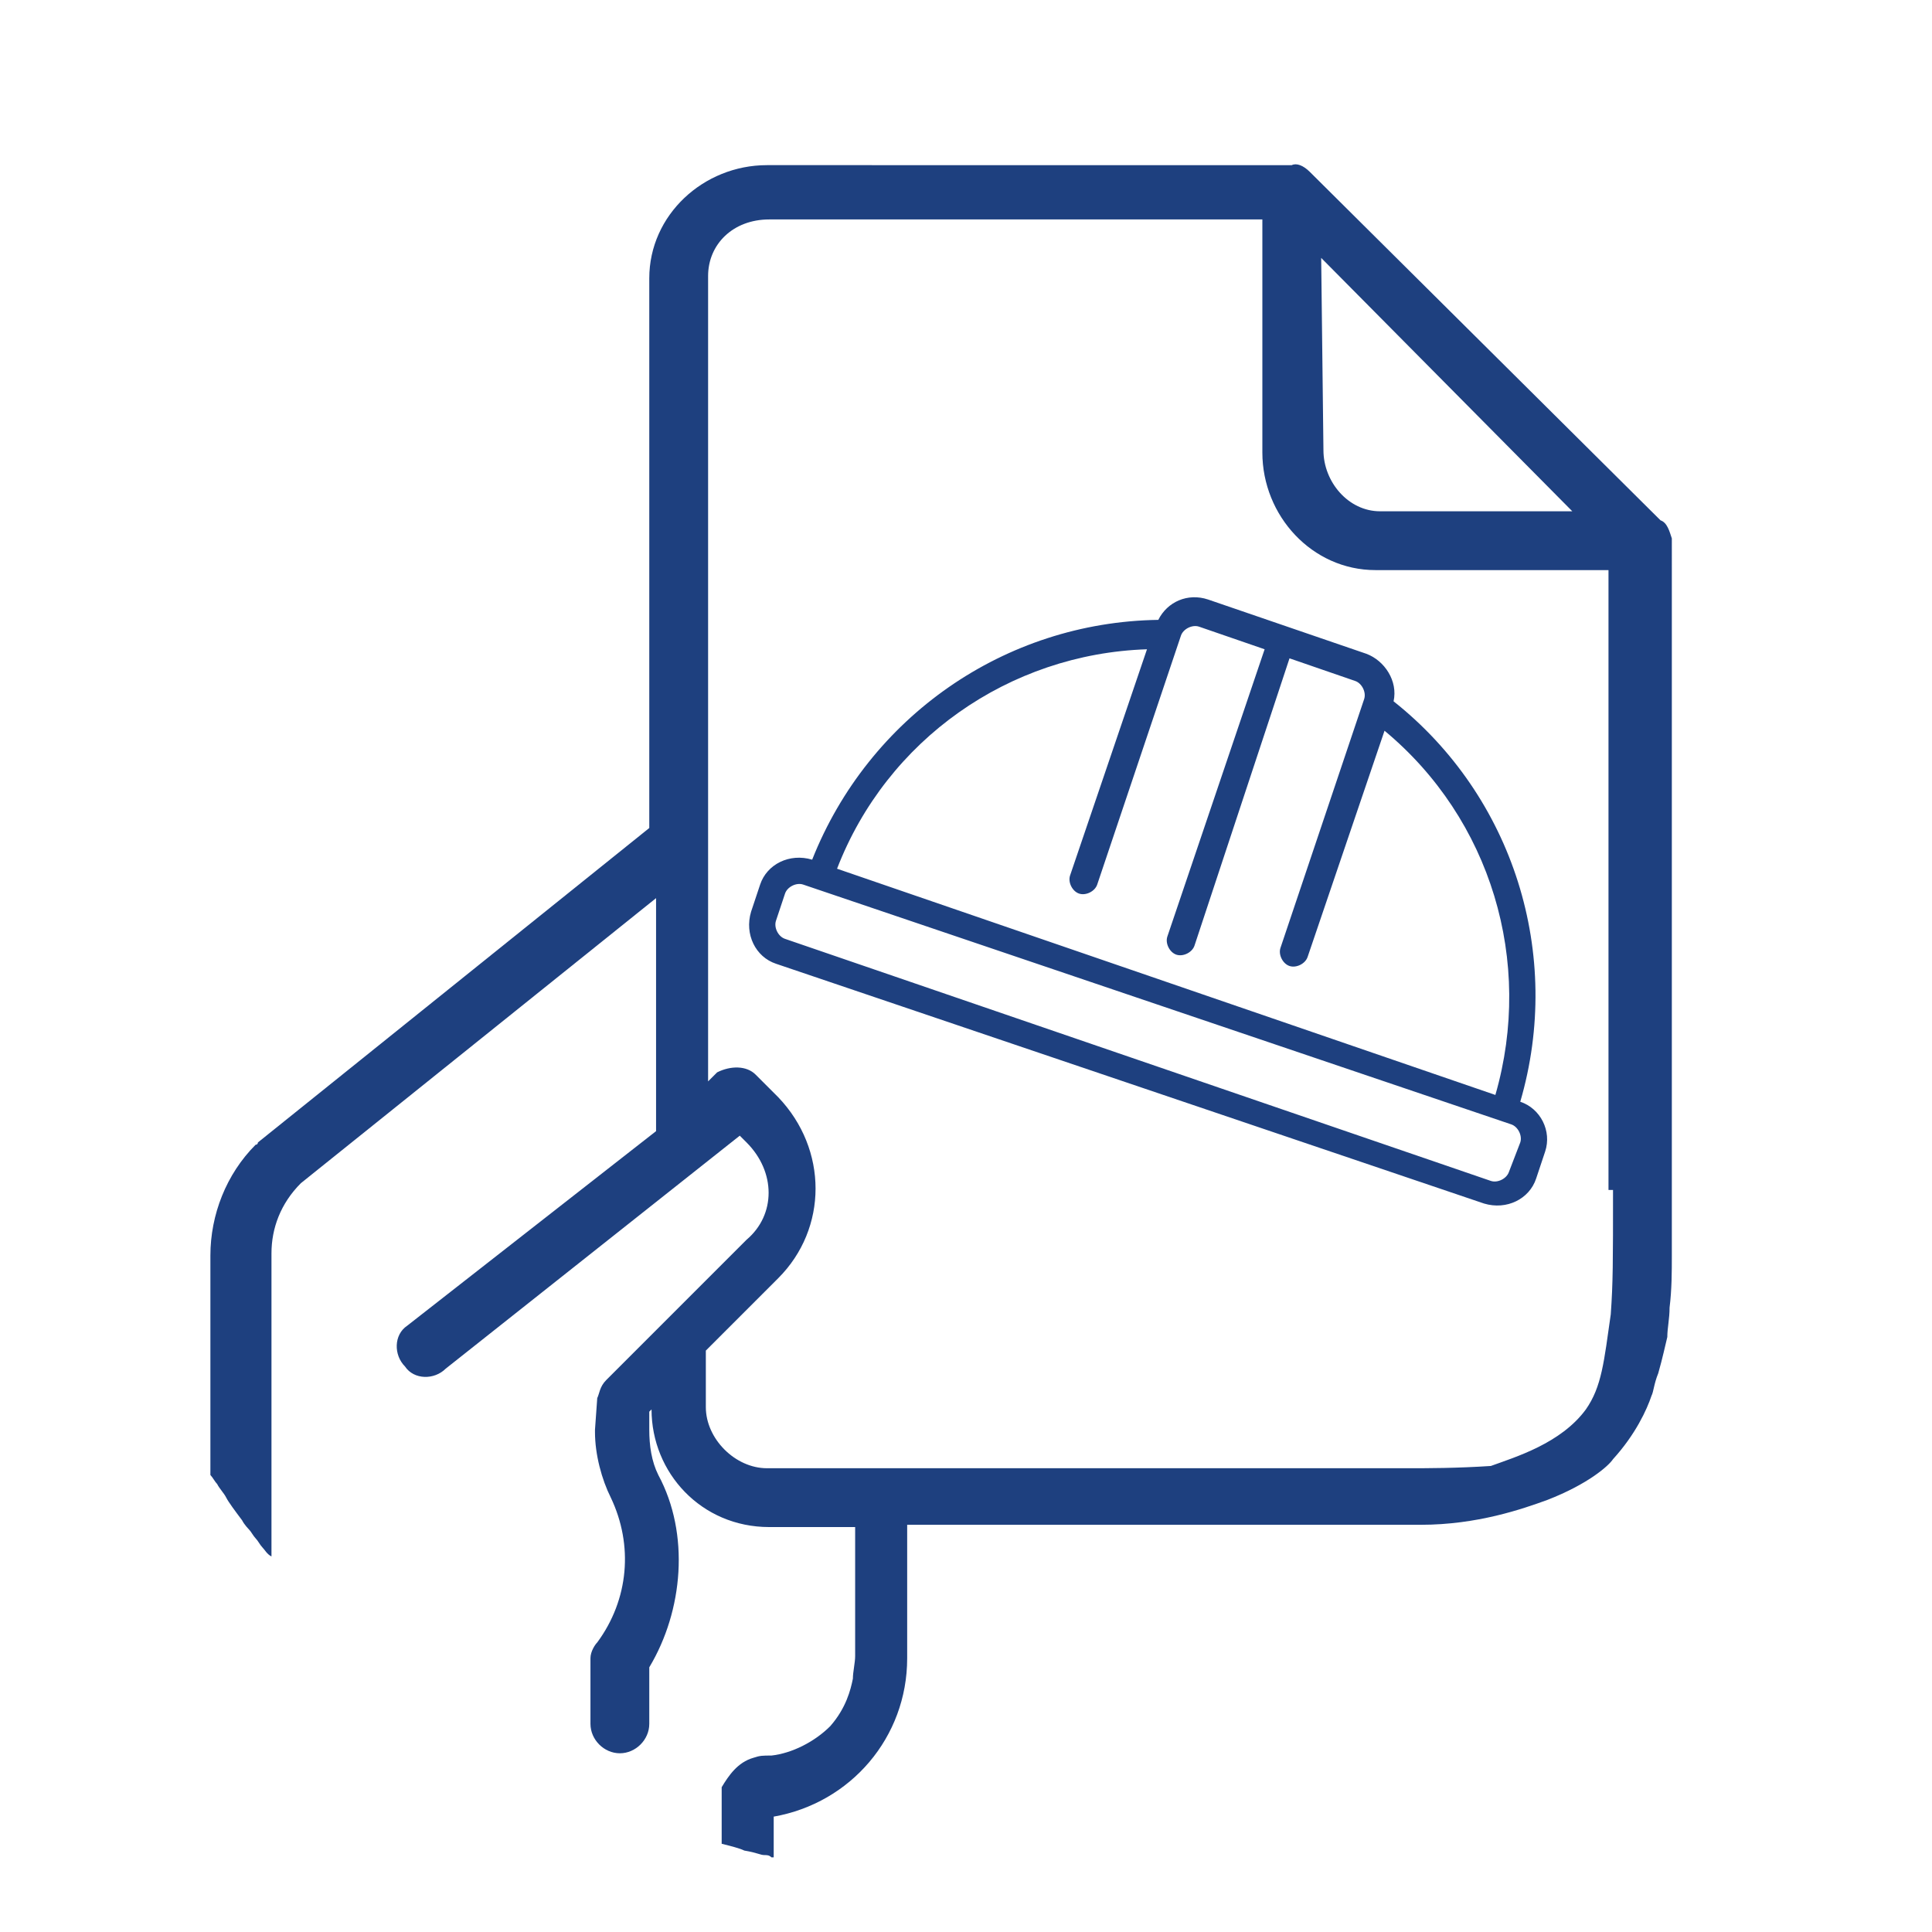 <?xml version="1.0" encoding="utf-8"?>
<!-- Generator: Adobe Illustrator 24.0.2, SVG Export Plug-In . SVG Version: 6.00 Build 0)  -->
<svg version="1.1" id="Capa_1" xmlns="http://www.w3.org/2000/svg" xmlns:xlink="http://www.w3.org/1999/xlink" x="0px" y="0px"
	 viewBox="0 0 85.4 85.4" style="enable-background:new 0 0 85.4 85.4;" xml:space="preserve">
<style type="text/css">
	.st0{fill:none;}
	.st1{fill:#1E407F;}
</style>
<circle id="Ciculo" class="st0" cx="42.7" cy="42.7" r="40.3"/>
<path class="st1" d="M73.4,23L57.9,7.6c-0.3-0.3-0.6-0.4-0.8-0.3H33.9c-2.8,0-5.2,2.2-5.2,5v24.3L11.4,50.5c0,0,0,0.1-0.1,0.1
	c-1.3,1.3-2,3.1-2,4.9c0,3.2,0,6.5,0,9.7c0.1,0.1,0.2,0.3,0.3,0.4c0.1,0.2,0.3,0.4,0.4,0.6c0.1,0.2,0.4,0.6,0.7,1
	c0.1,0.2,0.3,0.4,0.3,0.4c0.1,0.1,0.2,0.3,0.3,0.4c0.1,0.1,0.2,0.3,0.3,0.4c0.1,0.1,0.2,0.3,0.4,0.4c0-4.5,0-8.9,0-13.4
	c0-1.1,0.4-2.2,1.3-3.1l15.7-12.6V50L18,58.6c-0.6,0.4-0.6,1.3-0.1,1.8c0.4,0.6,1.3,0.6,1.8,0.1l13-10.3l0.3,0.3
	c1.3,1.3,1.3,3.2,0,4.3L26.8,61c-0.3,0.3-0.3,0.6-0.4,0.8l-0.1,1.4c0,0,0,0,0,0.1c0,1,0.3,2.1,0.7,2.9c1,2.1,0.8,4.5-0.6,6.4
	c-0.1,0.1-0.3,0.4-0.3,0.7v2.9c0,0.7,0.6,1.3,1.3,1.3c0.7,0,1.3-0.6,1.3-1.3v-2.5c1.5-2.5,1.8-5.9,0.4-8.5c-0.3-0.6-0.4-1.3-0.4-2
	v-0.8l0.1-0.1c0,2.8,2.2,5.2,5.2,5.2h3.8v5.7c0,0.3-0.1,0.7-0.1,1c-0.1,0.5-0.3,1.3-1,2.1c-0.7,0.7-1.7,1.2-2.6,1.3
	c-0.4,0-0.5,0-0.8,0.1c-0.7,0.2-1.1,0.8-1.4,1.3c0,0.8,0,1.6,0,2.5c0.4,0.1,0.8,0.2,1,0.3c0.6,0.1,0.7,0.2,0.9,0.2
	c0.1,0,0.2,0,0.3,0.1c0,0,0.1,0,0.1,0c0,0,0-0.1,0-0.1v-1.7c3.4-0.6,5.9-3.5,5.9-7v-5.9h22.7c2.5,0,4.5-0.7,5.6-1.1
	c1.8-0.7,2.7-1.5,2.9-1.8c1-1.1,1.5-2.2,1.7-2.8c0.1-0.2,0.1-0.5,0.3-1c0.2-0.7,0.3-1.2,0.4-1.6c0-0.4,0.1-0.8,0.1-1.3
	c0.1-0.8,0.1-1.6,0.1-2.3V23.8C73.8,23.5,73.7,23.1,73.4,23z M69.5,22.6h-8.5c-1.4,0-2.5-1.3-2.5-2.7l-0.1-8.5L69.5,22.6z
	 M71.3,52.6c0,3.2,0,4.1-0.1,5.5c-0.3,2.1-0.4,3.2-1.1,4.2c-1.1,1.5-3.1,2.1-4.2,2.5c-1.5,0.1-2.8,0.1-3.6,0.1H33.9
	c-1.4,0-2.7-1.3-2.7-2.7v-2.5l3.2-3.2c2.2-2.2,2.2-5.7,0-8l-1-1c-0.4-0.4-1.1-0.4-1.7-0.1l-0.4,0.4V12.2c0-1.4,1.1-2.5,2.7-2.5h21.8
	V20c0,2.8,2.2,5.2,5,5.2h10.3V52.6z"/>
<path class="st1" d="M68.8,99.1"/>
<path class="st1" d="M67.2,48.7L67.2,48.7c1.9-6.5-0.3-13.5-5.6-17.7c0.2-0.9-0.4-1.8-1.2-2.1l-7-2.4c-0.9-0.3-1.8,0.1-2.2,0.9
	c-6.8,0.1-12.8,4.3-15.3,10.6l0,0c-1-0.3-2,0.2-2.3,1.1l-0.4,1.2c-0.3,1,0.2,2,1.1,2.3l31.3,10.6c1,0.3,2-0.2,2.3-1.1l0.4-1.2
	C68.6,50,68.1,49,67.2,48.7z M50.7,28.7l-3.4,10c-0.1,0.3,0.1,0.7,0.4,0.8c0.3,0.1,0.7-0.1,0.8-0.4l3.7-11c0.1-0.3,0.5-0.5,0.8-0.4
	l2.9,1l-4.3,12.7c-0.1,0.3,0.1,0.7,0.4,0.8s0.7-0.1,0.8-0.4L57,29.1l2.9,1c0.3,0.1,0.5,0.5,0.4,0.8l-3.7,11
	c-0.1,0.3,0.1,0.7,0.4,0.8c0.3,0.1,0.7-0.1,0.8-0.4l3.4-10c4.7,3.9,6.6,10.2,4.9,16.1L37,38.4C39.2,32.7,44.6,28.9,50.7,28.7z
	 M66.7,51.8c-0.1,0.3-0.5,0.5-0.8,0.4L34.7,41.5c-0.3-0.1-0.5-0.5-0.4-0.8l0.4-1.2c0.1-0.3,0.5-0.5,0.8-0.4l31.3,10.6
	c0.3,0.1,0.5,0.5,0.4,0.8L66.7,51.8z"/>
</svg>

